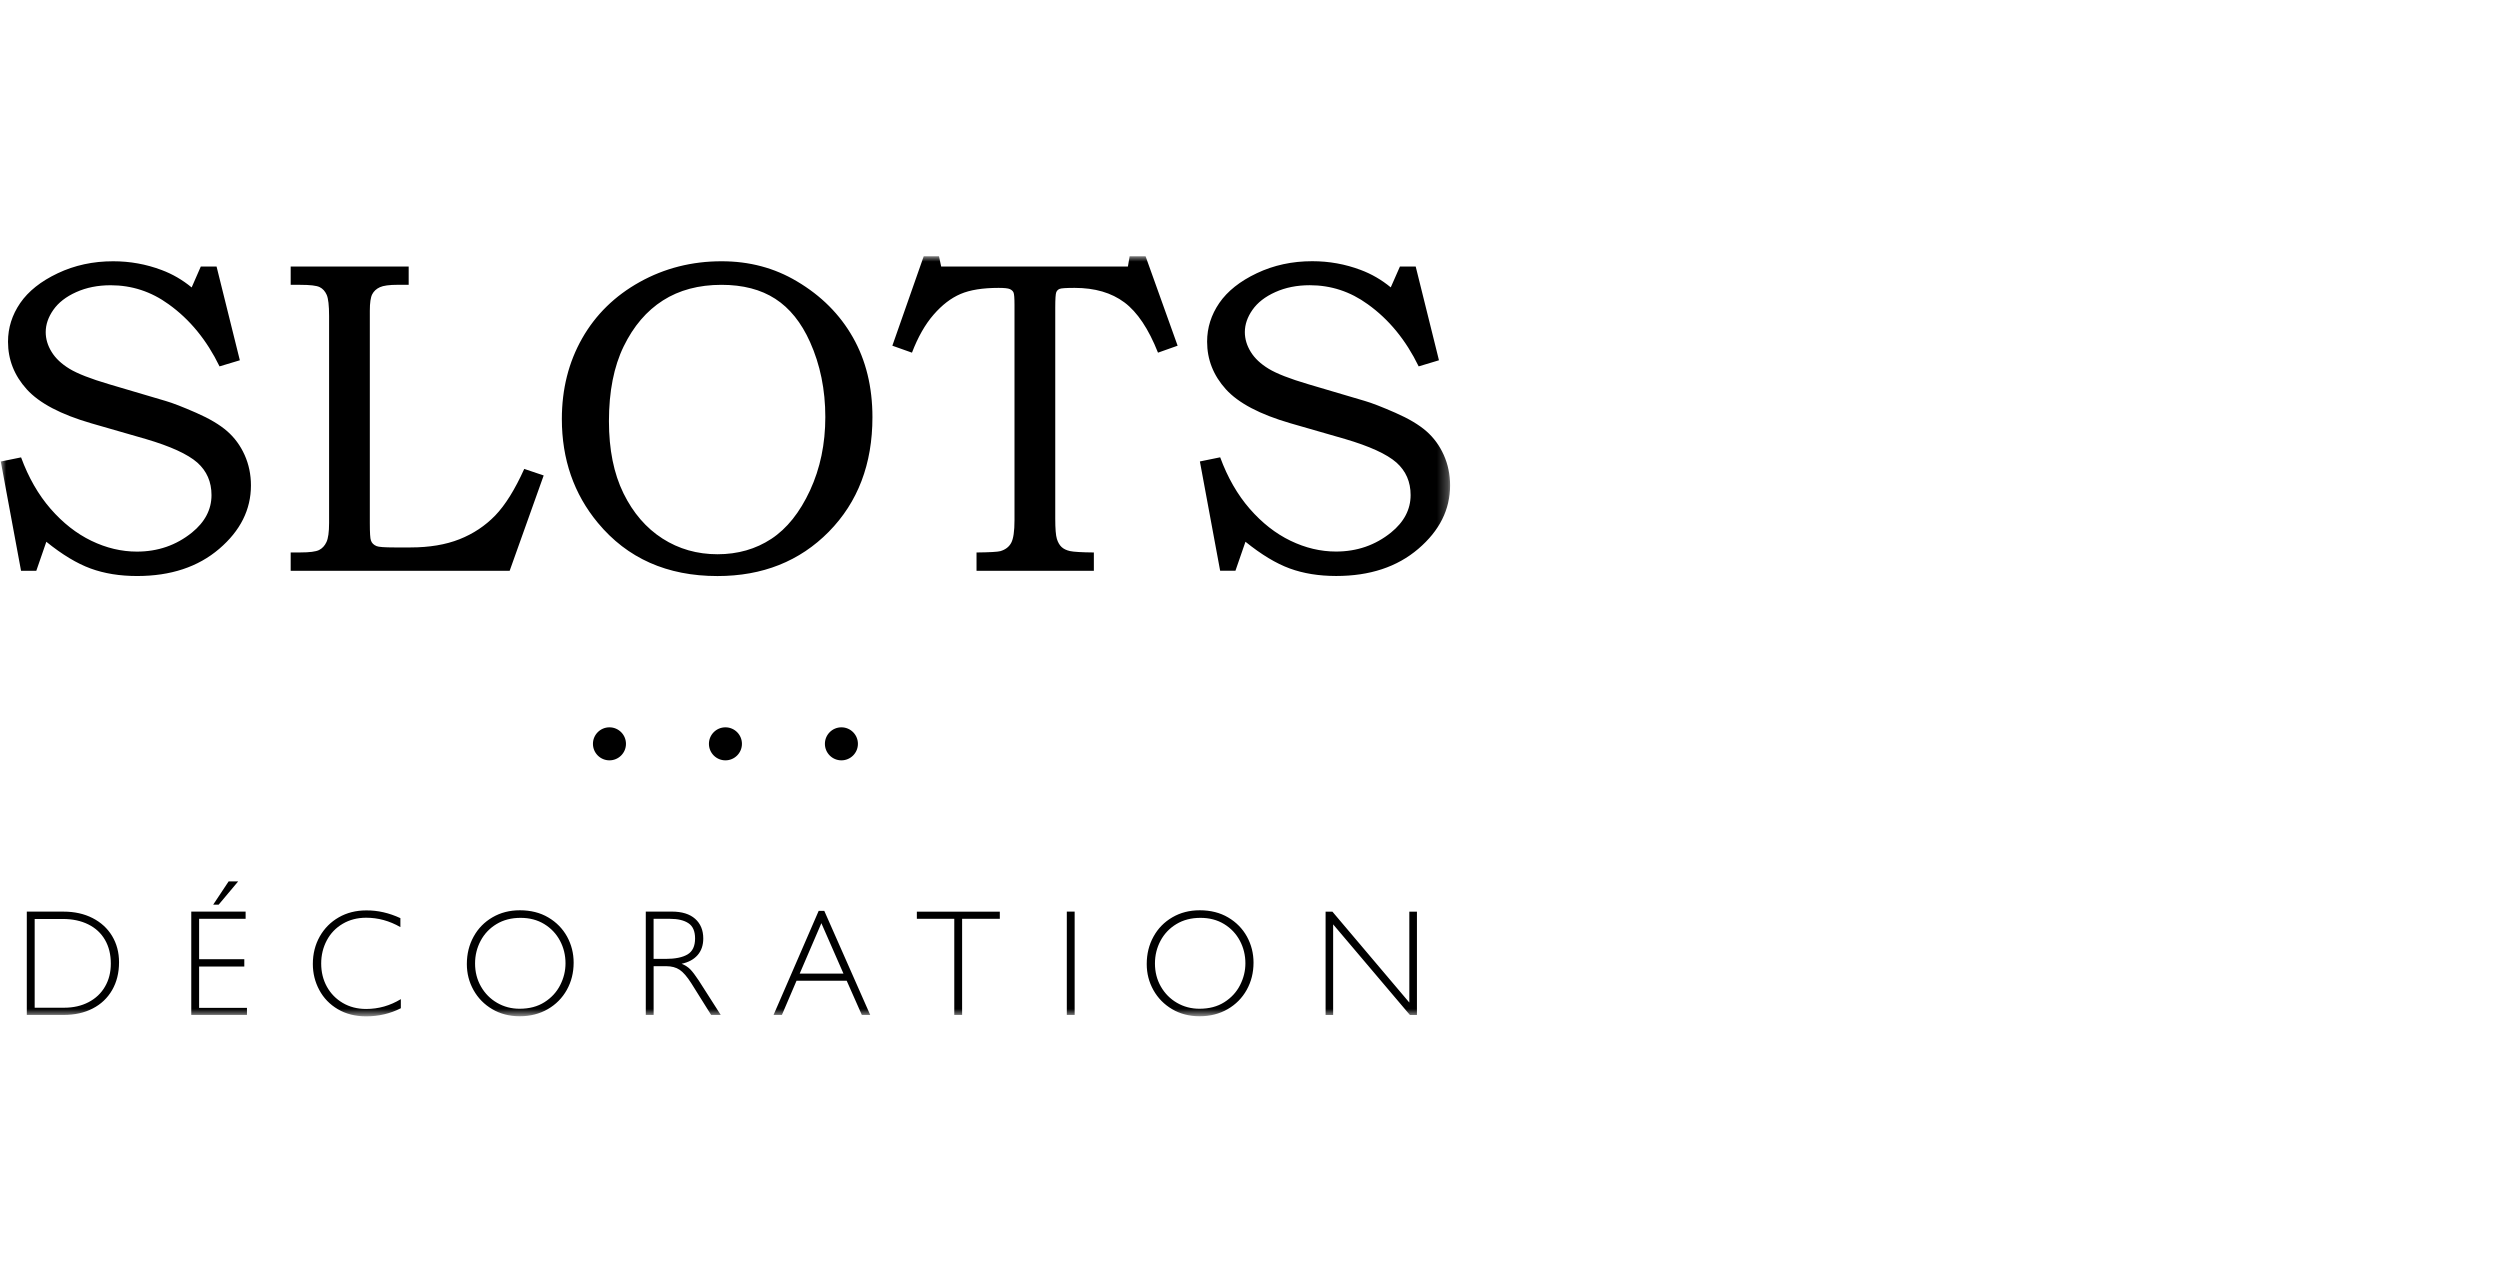 <?xml version="1.0" encoding="UTF-8"?>
<svg xmlns="http://www.w3.org/2000/svg" xmlns:xlink="http://www.w3.org/1999/xlink" width="1200px" height="615px" viewBox="0 0 234 120">
  <title>Group 42</title>
  <defs>
    <polygon id="path-1" points="0 0 135.74 0 135.74 71.191 0 71.191"></polygon>
  </defs>
  <g id="DESKTOP" stroke="none" stroke-width="1" fill="none" fill-rule="evenodd">
    <g id="Home" transform="translate(-262, -838)">
      <g id="Group-42" transform="translate(262, 838)">
        <rect id="Rectangle" fill="#FFFFFF" x="0" y="0" width="234" height="120"></rect>
        <g id="Group-9" transform="translate(0, 24)">
          <mask id="mask-2" fill="white">
            <use xlink:href="#path-1"></use>
          </mask>
          <g id="Clip-2"></g>
          <path d="M131.922,61.384 L132.635,61.384 L132.635,71.061 L131.976,71.061 L124.787,62.575 L124.787,71.061 L124.08,71.061 L124.08,61.384 L124.718,61.384 L131.922,69.897 L131.922,61.384 Z M108.098,66.239 C108.098,67.033 108.281,67.752 108.651,68.399 C109.021,69.046 109.524,69.554 110.161,69.924 C110.799,70.294 111.5,70.478 112.267,70.478 C113.175,70.478 113.955,70.273 114.601,69.861 C115.248,69.449 115.738,68.917 116.069,68.264 C116.403,67.611 116.569,66.931 116.569,66.224 C116.569,65.457 116.394,64.75 116.048,64.101 C115.702,63.451 115.209,62.933 114.574,62.545 C113.936,62.157 113.199,61.965 112.363,61.965 C111.503,61.965 110.754,62.157 110.11,62.545 C109.466,62.933 108.97,63.454 108.621,64.107 C108.272,64.762 108.098,65.472 108.098,66.239 L108.098,66.239 Z M117.33,66.161 C117.33,67.1 117.116,67.948 116.692,68.709 C116.268,69.47 115.672,70.075 114.905,70.517 C114.138,70.959 113.263,71.182 112.279,71.182 C111.313,71.182 110.456,70.959 109.707,70.517 C108.958,70.075 108.371,69.479 107.953,68.73 C107.535,67.981 107.328,67.169 107.328,66.29 C107.328,65.343 107.538,64.489 107.962,63.722 C108.383,62.954 108.973,62.353 109.728,61.914 C110.483,61.474 111.337,61.255 112.294,61.255 C113.305,61.255 114.192,61.477 114.953,61.926 C115.714,62.374 116.301,62.973 116.713,63.719 C117.125,64.474 117.33,65.286 117.33,66.161 L117.33,66.161 Z M99.843,71.058 L100.577,71.058 L100.577,61.381 L99.843,61.381 L99.843,71.058 Z M90.037,62.055 L90.037,71.058 L89.303,71.058 L89.303,62.055 L85.798,62.055 L85.798,61.384 L93.568,61.384 L93.568,62.055 L90.037,62.055 L90.037,62.055 Z M76.855,62.464 L74.825,67.187 L78.925,67.187 L76.855,62.464 Z M80.645,71.058 L79.226,67.852 L74.53,67.852 L73.158,71.058 L72.376,71.058 L76.602,61.312 L77.129,61.312 L81.43,71.058 L80.645,71.058 L80.645,71.058 Z M65.027,63.896 C65.027,63.222 64.823,62.747 64.41,62.47 C63.998,62.193 63.415,62.055 62.657,62.055 L61.141,62.055 L61.141,65.809 L62.263,65.809 C63.162,65.809 63.848,65.671 64.32,65.391 C64.792,65.111 65.027,64.612 65.027,63.896 Z M65.794,63.896 C65.794,64.528 65.617,65.048 65.262,65.454 C64.907,65.86 64.407,66.131 63.767,66.263 C64.101,66.402 64.368,66.576 64.576,66.787 C64.783,66.997 65.048,67.346 65.373,67.837 L67.431,71.058 L66.531,71.058 L64.675,68.092 C64.278,67.47 63.911,67.046 63.577,66.826 C63.243,66.603 62.822,66.492 62.32,66.492 L61.144,66.492 L61.144,71.055 L60.41,71.055 L60.41,61.378 L62.849,61.378 C63.797,61.378 64.525,61.604 65.033,62.055 C65.541,62.509 65.794,63.123 65.794,63.896 L65.794,63.896 Z M44.421,66.239 C44.421,67.033 44.605,67.752 44.975,68.399 C45.345,69.046 45.847,69.554 46.485,69.924 C47.123,70.294 47.823,70.478 48.591,70.478 C49.499,70.478 50.278,70.273 50.925,69.861 C51.572,69.449 52.062,68.917 52.393,68.264 C52.727,67.611 52.892,66.931 52.892,66.224 C52.892,65.457 52.718,64.75 52.372,64.101 C52.026,63.451 51.533,62.933 50.898,62.545 C50.26,62.157 49.523,61.965 48.687,61.965 C47.826,61.965 47.077,62.157 46.434,62.545 C45.79,62.933 45.294,63.454 44.945,64.107 C44.596,64.762 44.421,65.472 44.421,66.239 Z M53.653,66.161 C53.653,67.1 53.44,67.948 53.016,68.709 C52.591,69.47 51.996,70.075 51.229,70.517 C50.462,70.959 49.586,71.182 48.603,71.182 C47.637,71.182 46.78,70.959 46.031,70.517 C45.279,70.075 44.695,69.479 44.277,68.73 C43.859,67.981 43.651,67.169 43.651,66.29 C43.651,65.343 43.862,64.489 44.286,63.722 C44.707,62.954 45.297,62.353 46.052,61.914 C46.807,61.474 47.661,61.255 48.618,61.255 C49.628,61.255 50.516,61.477 51.277,61.926 C52.038,62.374 52.624,62.973 53.037,63.719 C53.449,64.474 53.653,65.286 53.653,66.161 Z M37.427,61.992 L37.427,62.831 C36.408,62.245 35.337,61.953 34.221,61.953 C33.399,61.953 32.665,62.142 32.022,62.521 C31.378,62.9 30.882,63.418 30.533,64.076 C30.184,64.735 30.009,65.457 30.009,66.242 C30.009,67.046 30.187,67.767 30.542,68.411 C30.897,69.052 31.393,69.56 32.031,69.936 C32.668,70.309 33.396,70.499 34.221,70.499 C35.376,70.499 36.459,70.192 37.469,69.578 L37.469,70.43 C36.468,70.938 35.385,71.191 34.221,71.191 C33.21,71.191 32.326,70.968 31.567,70.52 C30.809,70.072 30.232,69.473 29.829,68.718 C29.426,67.966 29.227,67.154 29.227,66.287 C29.227,65.331 29.444,64.474 29.874,63.709 C30.307,62.948 30.9,62.35 31.655,61.917 C32.41,61.483 33.27,61.267 34.236,61.267 C35.307,61.258 36.368,61.501 37.427,61.992 L37.427,61.992 Z M20.404,60.731 L19.893,60.731 L21.34,58.551 L22.233,58.551 L20.404,60.731 Z M18.575,62.055 L18.575,65.836 L22.808,65.836 L22.808,66.522 L18.575,66.522 L18.575,70.394 L23.057,70.394 L23.057,71.058 L17.841,71.058 L17.841,61.381 L22.931,61.381 L22.931,62.052 L18.575,62.052 L18.575,62.055 Z M10.306,66.251 C10.306,65.397 10.125,64.657 9.761,64.028 C9.397,63.4 8.877,62.915 8.197,62.578 C7.517,62.239 6.72,62.07 5.812,62.07 L3.174,62.07 L3.174,70.382 L5.929,70.382 C6.798,70.382 7.562,70.207 8.224,69.861 C8.886,69.515 9.4,69.031 9.761,68.405 C10.125,67.783 10.306,67.064 10.306,66.251 L10.306,66.251 Z M11.076,66.122 C11.076,67.115 10.859,67.984 10.426,68.733 C9.993,69.482 9.385,70.057 8.603,70.457 C7.824,70.86 6.919,71.058 5.896,71.058 L2.437,71.058 L2.437,61.381 L5.878,61.381 C6.904,61.381 7.809,61.583 8.594,61.983 C9.379,62.386 9.99,62.942 10.423,63.658 C10.856,64.377 11.076,65.199 11.076,66.122 L11.076,66.122 Z M131.044,0.96 L132.518,0.96 L134.699,9.743 L132.798,10.315 C131.6,7.851 130.009,5.908 128.024,4.491 C126.39,3.306 124.582,2.713 122.597,2.713 C121.4,2.713 120.326,2.927 119.372,3.357 C118.419,3.784 117.706,4.341 117.23,5.021 C116.755,5.7 116.517,6.395 116.517,7.102 C116.517,7.74 116.701,8.36 117.071,8.958 C117.438,9.557 117.997,10.083 118.747,10.538 C119.496,10.992 120.723,11.473 122.425,11.975 L127.756,13.552 C128.409,13.741 129.359,14.111 130.605,14.656 C131.85,15.2 132.822,15.778 133.513,16.382 C134.208,16.99 134.753,17.733 135.147,18.611 C135.541,19.49 135.74,20.44 135.74,21.463 C135.74,23.725 134.75,25.705 132.767,27.401 C130.785,29.098 128.222,29.946 125.076,29.946 C123.454,29.946 122.004,29.711 120.723,29.242 C119.441,28.773 118.061,27.94 116.575,26.739 L115.636,29.456 L114.204,29.456 L112.306,19.219 L114.207,18.831 C114.902,20.723 115.826,22.332 116.975,23.653 C118.127,24.974 119.399,25.972 120.795,26.646 C122.191,27.32 123.611,27.657 125.055,27.657 C127.016,27.657 128.734,27.064 130.205,25.879 C131.429,24.886 132.043,23.713 132.043,22.366 C132.043,21.126 131.6,20.112 130.716,19.321 C129.816,18.53 128.21,17.796 125.894,17.113 L120.786,15.642 C117.925,14.812 115.91,13.75 114.74,12.457 C113.57,11.163 112.983,9.677 112.983,8.002 C112.983,6.693 113.365,5.487 114.126,4.377 C114.89,3.267 116.06,2.337 117.64,1.588 C119.219,0.839 120.948,0.463 122.829,0.463 C124.408,0.463 125.921,0.737 127.365,1.281 C128.388,1.664 129.326,2.208 130.183,2.915 L131.044,0.96 L131.044,0.96 Z M86.442,0 L87.871,0 L88.075,0.96 L105.565,0.96 L105.727,0 L107.219,0 L110.221,8.378 L108.383,9.03 C107.499,6.795 106.449,5.228 105.237,4.323 C104.025,3.417 102.472,2.963 100.58,2.963 C99.789,2.963 99.32,2.993 99.17,3.056 C99.019,3.116 98.914,3.225 98.854,3.372 C98.793,3.523 98.76,3.998 98.76,4.801 L98.76,24.577 C98.76,25.515 98.812,26.15 98.914,26.478 C99.016,26.806 99.163,27.055 99.353,27.233 C99.543,27.41 99.807,27.537 100.138,27.612 C100.472,27.687 101.218,27.732 102.376,27.744 L102.376,29.462 L91.387,29.462 L91.387,27.744 C92.6,27.732 93.343,27.69 93.613,27.621 C94.089,27.482 94.432,27.224 94.636,26.839 C94.841,26.457 94.943,25.75 94.943,24.721 L94.943,4.533 C94.943,3.908 94.913,3.526 94.85,3.39 C94.79,3.255 94.672,3.15 94.504,3.074 C94.332,2.999 93.983,2.963 93.451,2.963 C91.965,2.963 90.777,3.153 89.886,3.535 C88.993,3.917 88.154,4.563 87.363,5.475 C86.571,6.386 85.898,7.572 85.341,9.03 L83.503,8.378 L86.442,0 Z M67.503,2.677 C65.373,2.677 63.544,3.165 62.016,4.139 C60.488,5.114 59.263,6.546 58.34,8.441 C57.419,10.333 56.959,12.67 56.959,15.447 C56.959,18.103 57.413,20.353 58.319,22.2 C59.227,24.047 60.446,25.458 61.974,26.439 C63.502,27.419 65.223,27.91 67.133,27.91 C69.028,27.91 70.709,27.428 72.168,26.469 C73.627,25.509 74.837,23.996 75.793,21.932 C76.747,19.869 77.225,17.577 77.225,15.059 C77.225,12.499 76.747,10.155 75.793,8.032 C74.975,6.206 73.889,4.858 72.538,3.986 C71.188,3.113 69.509,2.677 67.503,2.677 L67.503,2.677 Z M67.512,0.469 C70.114,0.469 72.466,1.095 74.566,2.349 C76.843,3.697 78.591,5.448 79.809,7.599 C81.03,9.749 81.638,12.243 81.638,15.077 C81.638,19.463 80.275,23.036 77.55,25.804 C74.825,28.568 71.347,29.952 67.124,29.952 C62.407,29.952 58.674,28.292 55.921,24.968 C53.671,22.257 52.549,19.014 52.549,15.242 C52.549,12.436 53.184,9.921 54.45,7.692 C55.717,5.466 57.516,3.706 59.847,2.41 C62.178,1.116 64.732,0.469 67.512,0.469 Z M27.152,0.96 L38.203,0.96 L38.203,2.674 L37.181,2.674 C36.39,2.674 35.833,2.749 35.505,2.9 C35.177,3.05 34.94,3.27 34.789,3.559 C34.639,3.847 34.564,4.362 34.564,5.105 L34.564,24.983 C34.564,25.894 34.597,26.442 34.666,26.616 C34.747,26.863 34.925,27.037 35.198,27.149 C35.388,27.23 35.941,27.272 36.853,27.272 L38.384,27.272 C40.141,27.272 41.666,27.016 42.959,26.505 C44.253,25.993 45.369,25.25 46.31,24.279 C47.249,23.304 48.154,21.851 49.027,19.917 L50.847,20.531 L47.661,29.459 L27.152,29.459 L27.152,27.741 L28.051,27.741 C28.923,27.741 29.507,27.666 29.808,27.516 C30.109,27.365 30.34,27.118 30.503,26.769 C30.665,26.424 30.749,25.828 30.749,24.983 L30.749,5.598 C30.749,4.611 30.674,3.95 30.524,3.613 C30.373,3.276 30.157,3.035 29.871,2.894 C29.585,2.749 28.977,2.677 28.051,2.677 L27.152,2.677 L27.152,0.96 Z M18.735,0.96 L20.209,0.96 L22.39,9.743 L20.488,10.315 C19.291,7.851 17.7,5.908 15.715,4.491 C14.084,3.309 12.276,2.716 10.288,2.716 C9.091,2.716 8.017,2.93 7.063,3.36 C6.11,3.787 5.397,4.344 4.921,5.024 C4.446,5.703 4.208,6.398 4.208,7.105 C4.208,7.743 4.392,8.363 4.762,8.961 C5.129,9.56 5.688,10.086 6.437,10.541 C7.186,10.995 8.414,11.476 10.116,11.978 L15.447,13.555 C16.1,13.744 17.05,14.114 18.296,14.659 C19.541,15.203 20.513,15.781 21.204,16.385 C21.899,16.993 22.444,17.736 22.838,18.614 C23.232,19.493 23.43,20.443 23.43,21.466 C23.43,23.728 22.441,25.708 20.458,27.404 C18.476,29.101 15.913,29.949 12.767,29.949 C11.145,29.949 9.695,29.714 8.414,29.245 C7.132,28.776 5.752,27.943 4.266,26.742 L3.327,29.459 L1.898,29.459 L0,19.225 L1.901,18.837 C2.596,20.729 3.52,22.338 4.669,23.659 C5.821,24.98 7.093,25.978 8.489,26.652 C9.885,27.326 11.305,27.663 12.749,27.663 C14.71,27.663 16.427,27.07 17.898,25.885 C19.123,24.892 19.736,23.719 19.736,22.372 C19.736,21.132 19.294,20.118 18.41,19.327 C17.51,18.536 15.904,17.802 13.588,17.119 L8.48,15.648 C5.619,14.818 3.604,13.756 2.434,12.463 C1.263,11.169 0.677,9.683 0.677,8.008 C0.677,6.699 1.059,5.493 1.82,4.383 C2.584,3.273 3.754,2.343 5.333,1.594 C6.913,0.845 8.642,0.469 10.522,0.469 C12.102,0.469 13.615,0.743 15.059,1.287 C16.082,1.669 17.02,2.214 17.877,2.921 L18.735,0.96 Z" id="Fill-1" fill="#000000" mask="url(#mask-2)"></path>
          <path d="M57.007,44.12 C57.861,44.12 58.554,44.813 58.554,45.667 C58.554,46.521 57.861,47.213 57.007,47.213 C56.153,47.213 55.461,46.521 55.461,45.667 C55.461,44.813 56.153,44.12 57.007,44.12" id="Fill-4" fill="#000000" mask="url(#mask-2)"></path>
          <path d="M78.732,44.12 C79.586,44.12 80.278,44.813 80.278,45.667 C80.278,46.521 79.586,47.213 78.732,47.213 C77.878,47.213 77.186,46.521 77.186,45.667 C77.186,44.813 77.878,44.12 78.732,44.12" id="Fill-6" fill="#000000" mask="url(#mask-2)"></path>
          <path d="M67.87,44.12 C68.724,44.12 69.416,44.813 69.416,45.667 C69.416,46.521 68.724,47.213 67.87,47.213 C67.016,47.213 66.324,46.521 66.324,45.667 C66.324,44.813 67.016,44.12 67.87,44.12" id="Fill-8" fill="#000000" mask="url(#mask-2)"></path>
        </g>
      </g>
    </g>
  </g>
</svg>
